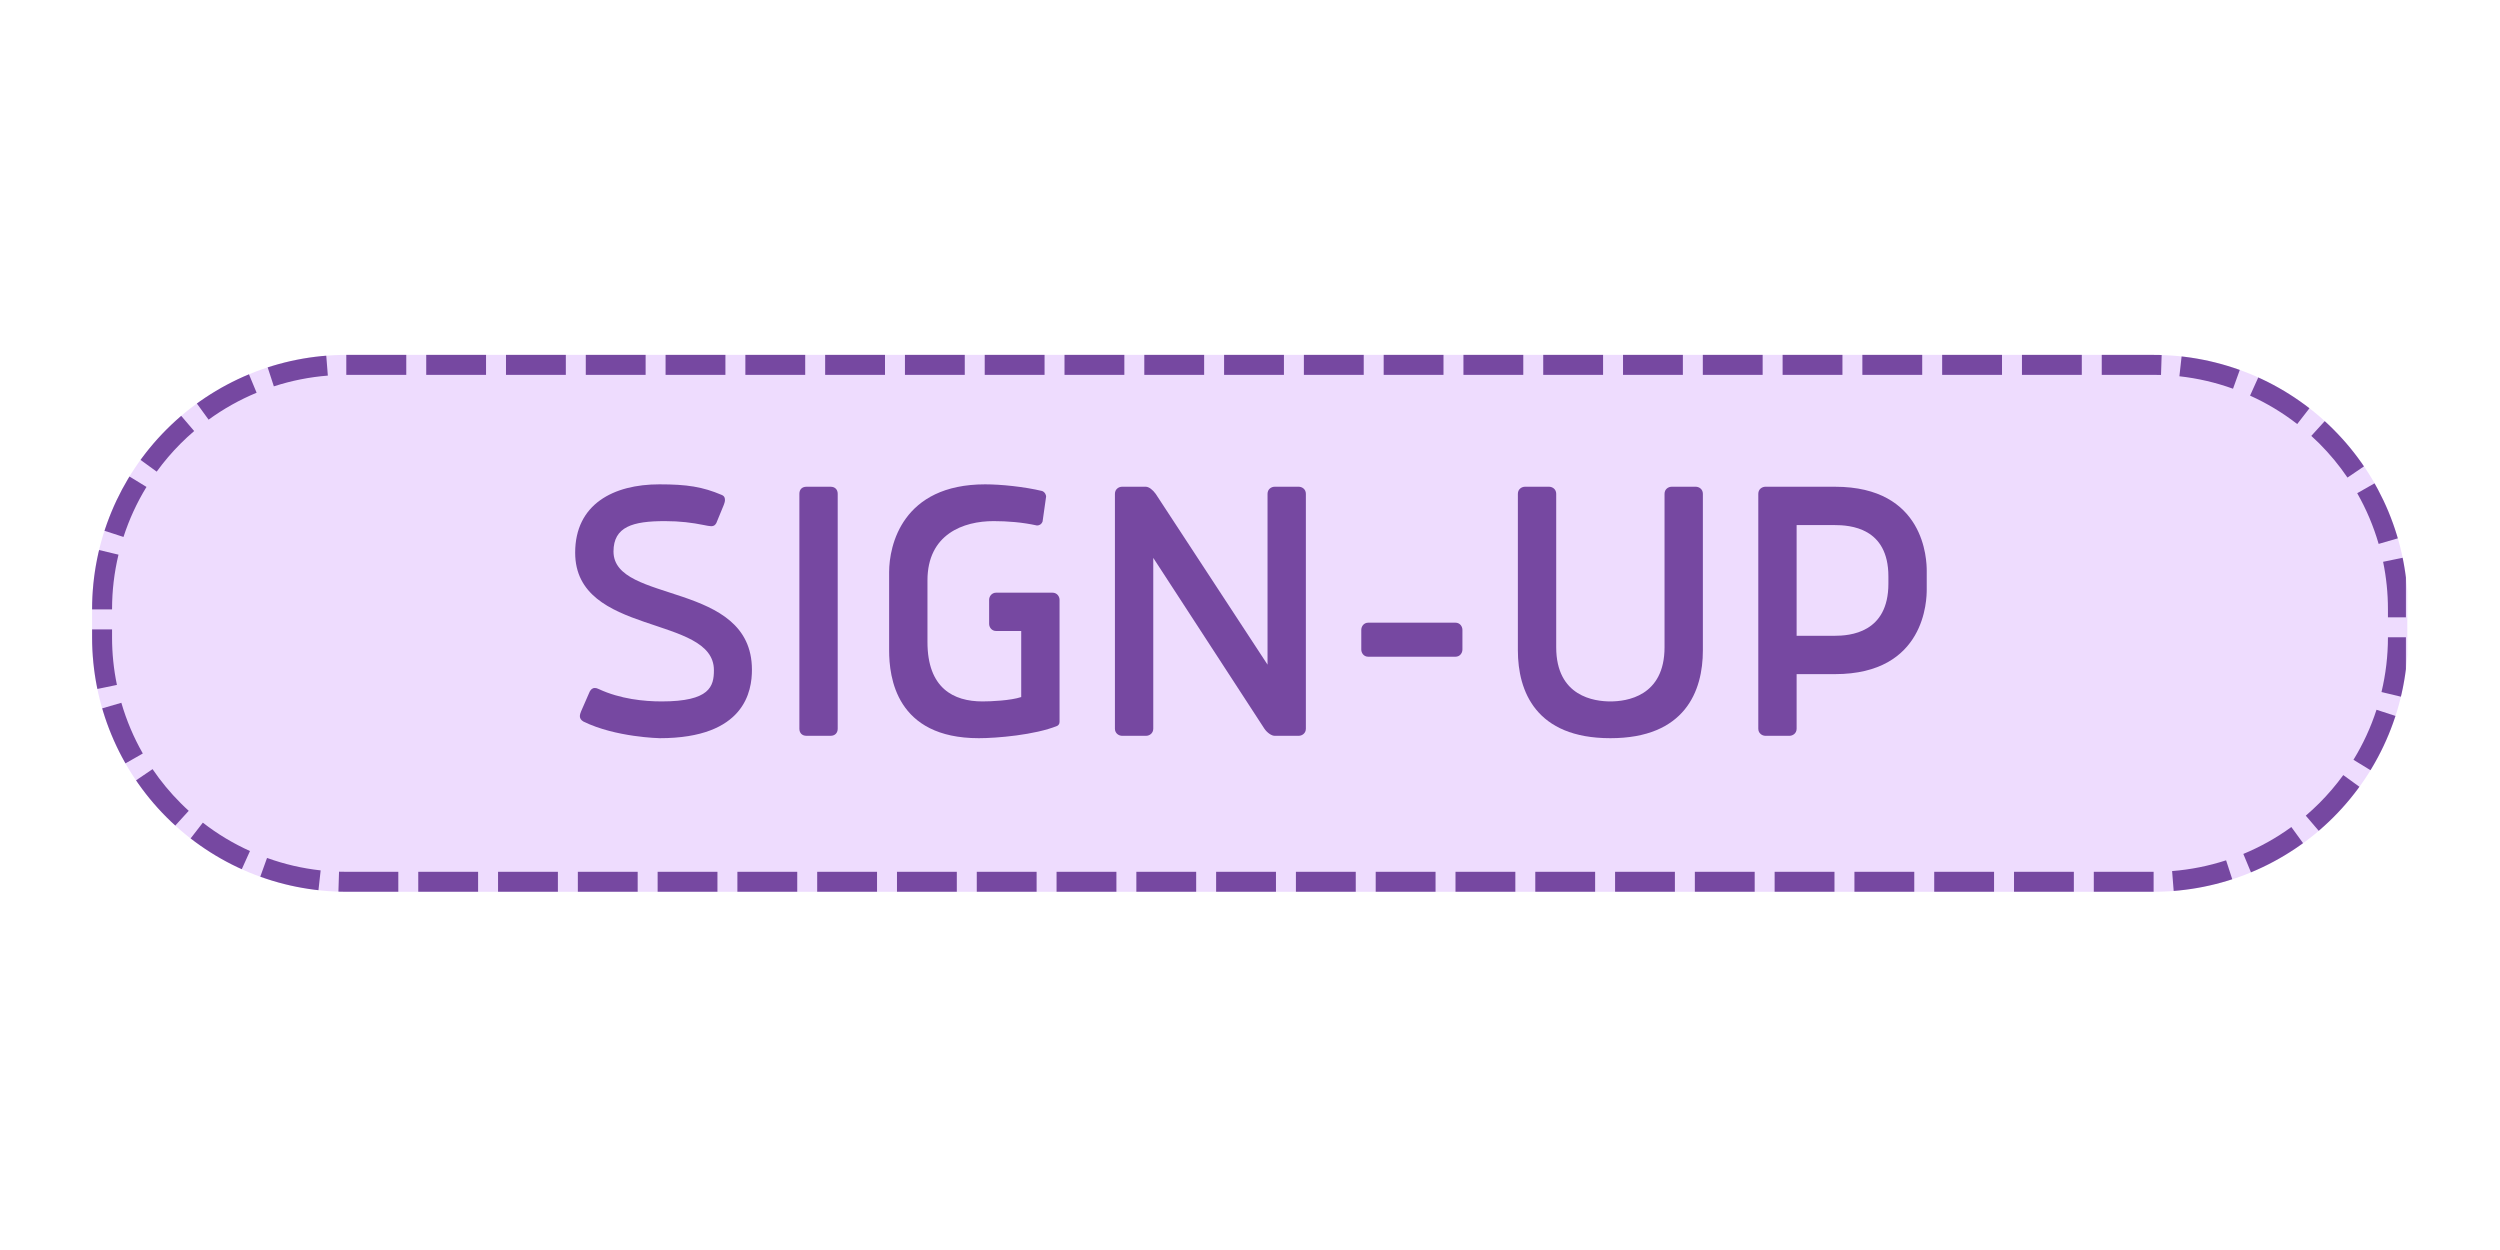 <svg xmlns="http://www.w3.org/2000/svg" xmlns:xlink="http://www.w3.org/1999/xlink" width="500" zoomAndPan="magnify" viewBox="0 0 375 187.5" height="250" preserveAspectRatio="xMidYMid meet" version="1.0"><defs><g/><clipPath id="f1d48ca663"><path d="M 13.812 53.234 L 361.414 53.234 L 361.414 133.766 L 13.812 133.766 Z M 13.812 53.234 " clip-rule="nonzero"/></clipPath><clipPath id="f7bd27843d"><path d="M 51.957 53.234 L 323.043 53.234 C 333.16 53.234 342.863 57.254 350.016 64.41 C 357.172 71.562 361.188 81.266 361.188 91.383 L 361.188 95.617 C 361.188 105.734 357.172 115.438 350.016 122.594 C 342.863 129.746 333.16 133.766 323.043 133.766 L 51.957 133.766 C 41.84 133.766 32.137 129.746 24.984 122.594 C 17.828 115.438 13.812 105.734 13.812 95.617 L 13.812 91.383 C 13.812 81.266 17.828 71.562 24.984 64.41 C 32.137 57.254 41.84 53.234 51.957 53.234 Z M 51.957 53.234 " clip-rule="nonzero"/></clipPath><clipPath id="5ceec98373"><path d="M 13.816 53.234 L 360.887 53.234 L 360.887 134 L 13.816 134 Z M 13.816 53.234 " clip-rule="nonzero"/></clipPath><clipPath id="a898a52b63"><path d="M 51.965 53.234 L 323.035 53.234 C 333.152 53.234 342.855 57.254 350.008 64.41 C 357.164 71.562 361.184 81.266 361.184 91.383 L 361.184 95.617 C 361.184 105.734 357.164 115.438 350.008 122.59 C 342.855 129.742 333.152 133.762 323.035 133.762 L 51.965 133.762 C 41.848 133.762 32.145 129.742 24.988 122.59 C 17.836 115.438 13.816 105.734 13.816 95.617 L 13.816 91.383 C 13.816 81.266 17.836 71.562 24.988 64.41 C 32.145 57.254 41.848 53.234 51.965 53.234 Z M 51.965 53.234 " clip-rule="nonzero"/></clipPath></defs><g clip-path="url(#f1d48ca663)"><g clip-path="url(#f7bd27843d)"><path fill="#eedcfe" d="M 13.812 53.234 L 361.098 53.234 L 361.098 133.766 L 13.812 133.766 Z M 13.812 53.234 " fill-opacity="1" fill-rule="nonzero"/></g></g><g clip-path="url(#5ceec98373)"><g clip-path="url(#a898a52b63)"><path fill="#7648a1" d="M 63.934 50.242 L 72.906 50.242 L 72.906 56.227 L 63.934 56.227 Z M 75.898 50.242 L 84.875 50.242 L 84.875 56.227 L 75.898 56.227 Z M 87.867 50.242 L 96.844 50.242 L 96.844 56.227 L 87.867 56.227 Z M 99.836 50.242 L 108.812 50.242 L 108.812 56.227 L 99.836 56.227 Z M 111.805 50.242 L 120.781 50.242 L 120.781 56.227 L 111.805 56.227 Z M 123.773 50.242 L 132.75 50.242 L 132.75 56.227 L 123.773 56.227 Z M 135.742 50.242 L 144.715 50.242 L 144.715 56.227 L 135.742 56.227 Z M 147.707 50.242 L 156.684 50.242 L 156.684 56.227 L 147.707 56.227 Z M 159.676 50.242 L 168.652 50.242 L 168.652 56.227 L 159.676 56.227 Z M 171.645 50.242 L 180.621 50.242 L 180.621 56.227 L 171.645 56.227 Z M 183.613 50.242 L 192.59 50.242 L 192.59 56.227 L 183.613 56.227 Z M 195.582 50.242 L 204.559 50.242 L 204.559 56.227 L 195.582 56.227 Z M 207.551 50.242 L 216.523 50.242 L 216.523 56.227 L 207.551 56.227 Z M 219.516 50.242 L 228.492 50.242 L 228.492 56.227 L 219.516 56.227 Z M 231.484 50.242 L 240.461 50.242 L 240.461 56.227 L 231.484 56.227 Z M 243.453 50.242 L 252.43 50.242 L 252.43 56.227 L 243.453 56.227 Z M 255.422 50.242 L 264.398 50.242 L 264.398 56.227 L 255.422 56.227 Z M 267.391 50.242 L 276.367 50.242 L 276.367 56.227 L 267.391 56.227 Z M 279.355 50.242 L 288.332 50.242 L 288.332 56.227 L 279.355 56.227 Z M 291.324 50.242 L 300.301 50.242 L 300.301 56.227 L 291.324 56.227 Z M 303.293 50.242 L 312.27 50.242 L 312.27 56.227 L 303.293 56.227 Z M 315.262 50.242 L 323.035 50.242 C 323.473 50.242 323.906 50.25 324.344 50.266 L 324.152 56.246 C 323.781 56.234 323.41 56.227 323.035 56.227 L 315.262 56.227 Z M 327.57 50.492 C 330.793 50.852 333.93 51.578 336.98 52.68 L 334.953 58.309 C 332.348 57.371 329.664 56.746 326.91 56.441 Z M 339.973 53.891 C 342.93 55.227 345.688 56.887 348.25 58.875 L 344.582 63.605 C 342.395 61.906 340.035 60.484 337.508 59.344 Z M 350.723 60.957 C 351.203 61.391 351.668 61.836 352.125 62.293 C 353.965 64.129 355.613 66.125 357.07 68.273 L 352.121 71.637 C 350.875 69.797 349.465 68.094 347.895 66.523 C 347.504 66.133 347.105 65.754 346.695 65.383 Z M 358.781 71.02 C 360.387 73.836 361.641 76.805 362.547 79.918 L 356.797 81.586 C 356.027 78.926 354.953 76.391 353.582 73.98 Z M 363.324 83.059 C 363.891 85.805 364.176 88.578 364.176 91.383 L 364.176 92.602 L 358.191 92.602 L 358.191 91.383 C 358.191 88.984 357.949 86.613 357.465 84.27 Z M 364.176 95.59 L 364.176 95.617 C 364.176 98.855 363.797 102.051 363.043 105.199 L 357.223 103.805 C 357.867 101.113 358.191 98.387 358.191 95.617 L 358.191 95.59 Z M 362.168 108.312 C 361.164 111.398 359.82 114.324 358.125 117.09 L 353.02 113.969 C 354.469 111.602 355.621 109.102 356.477 106.465 Z M 356.336 119.773 C 355.062 121.527 353.66 123.172 352.125 124.707 C 351.363 125.469 350.574 126.199 349.754 126.898 L 345.867 122.348 C 346.566 121.75 347.242 121.125 347.895 120.473 C 349.203 119.164 350.402 117.758 351.492 116.262 Z M 347.223 128.895 C 344.598 130.801 341.789 132.375 338.793 133.617 L 336.5 128.09 C 339.062 127.027 341.461 125.684 343.703 124.055 Z M 335.766 134.734 C 332.68 135.738 329.52 136.371 326.289 136.625 L 325.816 130.66 C 328.578 130.441 331.277 129.902 333.914 129.047 Z M 323.043 136.754 L 314.07 136.754 L 314.07 130.77 L 323.043 130.77 Z M 311.078 136.754 L 302.102 136.754 L 302.102 130.77 L 311.078 130.77 Z M 299.109 136.754 L 290.133 136.754 L 290.133 130.77 L 299.109 130.77 Z M 287.141 136.754 L 278.164 136.754 L 278.164 130.77 L 287.141 130.77 Z M 275.172 136.754 L 266.195 136.754 L 266.195 130.77 L 275.172 130.77 Z M 263.203 136.754 L 254.227 136.754 L 254.227 130.77 L 263.203 130.77 Z M 251.234 136.754 L 242.262 136.754 L 242.262 130.77 L 251.234 130.77 Z M 239.27 136.754 L 230.293 136.754 L 230.293 130.77 L 239.27 130.77 Z M 227.301 136.754 L 218.324 136.754 L 218.324 130.77 L 227.301 130.77 Z M 215.332 136.754 L 206.355 136.754 L 206.355 130.77 L 215.332 130.77 Z M 203.363 136.754 L 194.387 136.754 L 194.387 130.77 L 203.363 130.77 Z M 191.395 136.754 L 182.418 136.754 L 182.418 130.77 L 191.395 130.77 Z M 179.426 136.754 L 170.453 136.754 L 170.453 130.77 L 179.426 130.77 Z M 167.461 136.754 L 158.484 136.754 L 158.484 130.77 L 167.461 130.77 Z M 155.492 136.754 L 146.516 136.754 L 146.516 130.77 L 155.492 130.77 Z M 143.523 136.754 L 134.547 136.754 L 134.547 130.77 L 143.523 130.77 Z M 131.555 136.754 L 122.578 136.754 L 122.578 130.77 L 131.555 130.77 Z M 119.586 136.754 L 110.609 136.754 L 110.609 130.77 L 119.586 130.77 Z M 107.617 136.754 L 98.645 136.754 L 98.645 130.77 L 107.617 130.77 Z M 95.652 136.754 L 86.676 136.754 L 86.676 130.77 L 95.652 130.77 Z M 83.684 136.754 L 74.707 136.754 L 74.707 130.77 L 83.684 130.77 Z M 71.715 136.754 L 62.738 136.754 L 62.738 130.77 L 71.715 130.77 Z M 59.746 136.754 L 51.965 136.754 C 51.531 136.754 51.098 136.75 50.668 136.734 L 50.855 130.754 C 51.223 130.766 51.594 130.77 51.965 130.77 L 59.746 130.77 Z M 47.438 136.504 C 44.215 136.148 41.078 135.422 38.027 134.32 L 40.055 128.691 C 42.66 129.633 45.344 130.254 48.098 130.559 Z M 35.035 133.109 C 32.078 131.777 29.32 130.117 26.758 128.129 L 30.426 123.398 C 32.613 125.098 34.973 126.516 37.496 127.656 Z M 24.281 126.047 C 23.801 125.613 23.332 125.164 22.875 124.707 C 21.039 122.871 19.391 120.879 17.934 118.73 L 22.883 115.371 C 24.129 117.203 25.535 118.906 27.105 120.473 C 27.496 120.867 27.898 121.25 28.309 121.621 Z M 16.223 115.988 C 14.617 113.172 13.363 110.203 12.457 107.09 L 18.203 105.418 C 18.977 108.082 20.051 110.617 21.422 113.023 Z M 11.676 103.949 C 11.109 101.199 10.824 98.422 10.824 95.617 L 10.824 94.406 L 16.809 94.406 L 16.809 95.617 C 16.809 98.016 17.051 100.391 17.539 102.738 Z M 10.824 91.414 L 10.824 91.383 C 10.824 88.145 11.203 84.953 11.953 81.809 L 17.773 83.199 C 17.129 85.891 16.809 88.617 16.809 91.383 L 16.809 91.414 Z M 12.828 78.695 C 13.832 75.609 15.176 72.684 16.871 69.914 L 21.973 73.039 C 20.527 75.402 19.379 77.902 18.523 80.543 Z M 18.66 67.23 C 19.934 65.477 21.34 63.828 22.875 62.293 C 23.633 61.535 24.422 60.805 25.238 60.109 L 29.125 64.656 C 28.426 65.254 27.754 65.875 27.105 66.523 C 25.793 67.836 24.594 69.242 23.504 70.746 Z M 27.77 58.109 C 30.395 56.203 33.203 54.629 36.199 53.383 L 38.492 58.91 C 35.93 59.973 33.531 61.32 31.289 62.949 Z M 39.227 52.266 C 42.309 51.262 45.469 50.629 48.703 50.371 L 49.176 56.34 C 46.414 56.559 43.715 57.098 41.078 57.953 Z M 51.945 50.242 L 60.941 50.242 L 60.941 56.227 L 51.945 56.227 Z M 51.945 50.242 " fill-opacity="1" fill-rule="nonzero"/></g></g><g fill="#7648a1" fill-opacity="1"><g transform="translate(83.009, 110.37)"><g><path d="M 4.5 -2.141 C 9.312 0.234 15.953 0.359 15.953 0.359 C 28.766 0.359 29.781 -6.766 29.781 -9.906 C 29.781 -23.312 9.016 -19.75 9.016 -27.641 C 9.016 -31.375 11.922 -32.203 16.719 -32.203 C 18.984 -32.203 20.812 -31.969 22.594 -31.609 C 22.828 -31.547 23.484 -31.438 23.672 -31.438 C 24.078 -31.438 24.266 -31.609 24.438 -31.906 L 25.562 -34.641 C 25.625 -34.812 25.734 -35.109 25.734 -35.344 C 25.734 -35.641 25.688 -35.938 25.266 -36.125 C 22.359 -37.359 20.047 -37.719 15.891 -37.719 C 9.016 -37.719 3.266 -34.75 3.266 -27.469 C 3.266 -14.891 24.078 -18.203 24.078 -9.844 C 24.078 -7.422 23.484 -5.156 16.25 -5.156 C 13.578 -5.156 10.031 -5.516 6.828 -7 C 6.578 -7.125 6.406 -7.172 6.234 -7.172 C 5.812 -7.172 5.641 -6.938 5.453 -6.641 L 4.156 -3.672 C 4.031 -3.375 3.969 -3.141 3.969 -2.969 C 3.969 -2.672 4.094 -2.375 4.5 -2.141 Z M 4.5 -2.141 "/></g></g></g><g fill="#7648a1" fill-opacity="1"><g transform="translate(115.75, 110.37)"><g><path d="M 9.906 -36.297 C 9.906 -36.953 9.484 -37.359 8.844 -37.359 L 5.219 -37.359 C 4.562 -37.359 4.156 -36.953 4.156 -36.297 L 4.156 -1.062 C 4.156 -0.422 4.562 0 5.219 0 L 8.844 0 C 9.484 0 9.906 -0.422 9.906 -1.062 Z M 9.906 -36.297 "/></g></g></g><g fill="#7648a1" fill-opacity="1"><g transform="translate(129.808, 110.37)"><g><path d="M 29.125 -20.406 C 29.125 -20.875 28.766 -21.469 28.062 -21.469 L 19.625 -21.469 C 18.922 -21.469 18.562 -20.875 18.562 -20.406 L 18.562 -16.781 C 18.562 -16.312 18.922 -15.719 19.625 -15.719 L 23.375 -15.719 L 23.375 -5.812 C 21.766 -5.281 18.859 -5.156 17.562 -5.156 C 13.234 -5.156 9.312 -7.125 9.312 -14.062 L 9.312 -23.312 C 9.312 -30.25 14.703 -32.203 19.219 -32.203 C 21.297 -32.203 23.547 -32.031 25.734 -31.547 C 26.031 -31.547 26.391 -31.672 26.578 -32.141 L 27.109 -35.891 C 27.109 -36.062 26.984 -36.531 26.516 -36.719 C 23.844 -37.359 20.344 -37.719 17.969 -37.719 C 5.516 -37.719 3.562 -28.531 3.562 -24.562 L 3.562 -12.812 C 3.562 -8.844 4.562 0.359 17.016 0.359 C 19.688 0.359 25.438 -0.125 28.766 -1.484 C 28.891 -1.547 29.125 -1.719 29.125 -2.078 Z M 29.125 -20.406 "/></g></g></g><g fill="#7648a1" fill-opacity="1"><g transform="translate(163.083, 110.37)"><g><path d="M 26.578 -1.062 C 26.984 -0.469 27.641 0 28.109 0 L 31.734 0 C 32.203 0 32.797 -0.359 32.797 -1.062 L 32.797 -36.297 C 32.797 -37.016 32.203 -37.359 31.734 -37.359 L 28.109 -37.359 C 27.641 -37.359 27.047 -37.016 27.047 -36.297 L 27.047 -10.672 L 10.266 -36.297 C 9.844 -36.891 9.25 -37.359 8.781 -37.359 L 5.219 -37.359 C 4.75 -37.359 4.156 -37.016 4.156 -36.297 L 4.156 -1.062 C 4.156 -0.359 4.75 0 5.219 0 L 8.844 0 C 9.312 0 9.906 -0.359 9.906 -1.062 L 9.906 -26.688 Z M 26.578 -1.062 "/></g></g></g><g fill="#7648a1" fill-opacity="1"><g transform="translate(200.036, 110.37)"><g><path d="M 5.219 -16.969 C 4.5 -16.969 4.156 -16.375 4.156 -15.891 L 4.156 -12.938 C 4.156 -12.453 4.5 -11.859 5.219 -11.859 L 18.266 -11.859 C 18.984 -11.859 19.328 -12.453 19.328 -12.938 L 19.328 -15.891 C 19.328 -16.375 18.984 -16.969 18.266 -16.969 Z M 5.219 -16.969 "/></g></g></g><g fill="#7648a1" fill-opacity="1"><g transform="translate(223.525, 110.37)"><g><path d="M 18.031 0.359 C 29.234 0.359 31.906 -6.703 31.906 -12.812 L 31.906 -36.297 C 31.906 -37.016 31.312 -37.359 30.844 -37.359 L 27.219 -37.359 C 26.75 -37.359 26.156 -37.016 26.156 -36.297 L 26.156 -13.281 C 26.156 -5.875 20.406 -5.156 18.031 -5.156 C 15.656 -5.156 9.906 -5.875 9.906 -13.281 L 9.906 -36.297 C 9.906 -37.016 9.312 -37.359 8.844 -37.359 L 5.219 -37.359 C 4.75 -37.359 4.156 -37.016 4.156 -36.297 L 4.156 -12.812 C 4.156 -6.703 6.828 0.359 18.031 0.359 Z M 18.031 0.359 "/></g></g></g><g fill="#7648a1" fill-opacity="1"><g transform="translate(259.588, 110.37)"><g><path d="M 15.547 -31.609 C 17.906 -31.609 23.672 -31.25 23.672 -23.906 L 23.672 -22.828 C 23.672 -15.422 17.906 -15 15.547 -15 L 9.906 -15 L 9.906 -31.609 Z M 5.219 -37.359 C 4.75 -37.359 4.156 -37.016 4.156 -36.297 L 4.156 -1.062 C 4.156 -0.359 4.75 0 5.219 0 L 8.844 0 C 9.312 0 9.906 -0.359 9.906 -1.062 L 9.906 -9.25 L 15.656 -9.25 C 29.297 -9.25 29.422 -20.516 29.422 -21.953 L 29.422 -24.734 C 29.422 -26.328 29.188 -37.359 15.656 -37.359 Z M 5.219 -37.359 "/></g></g></g></svg>